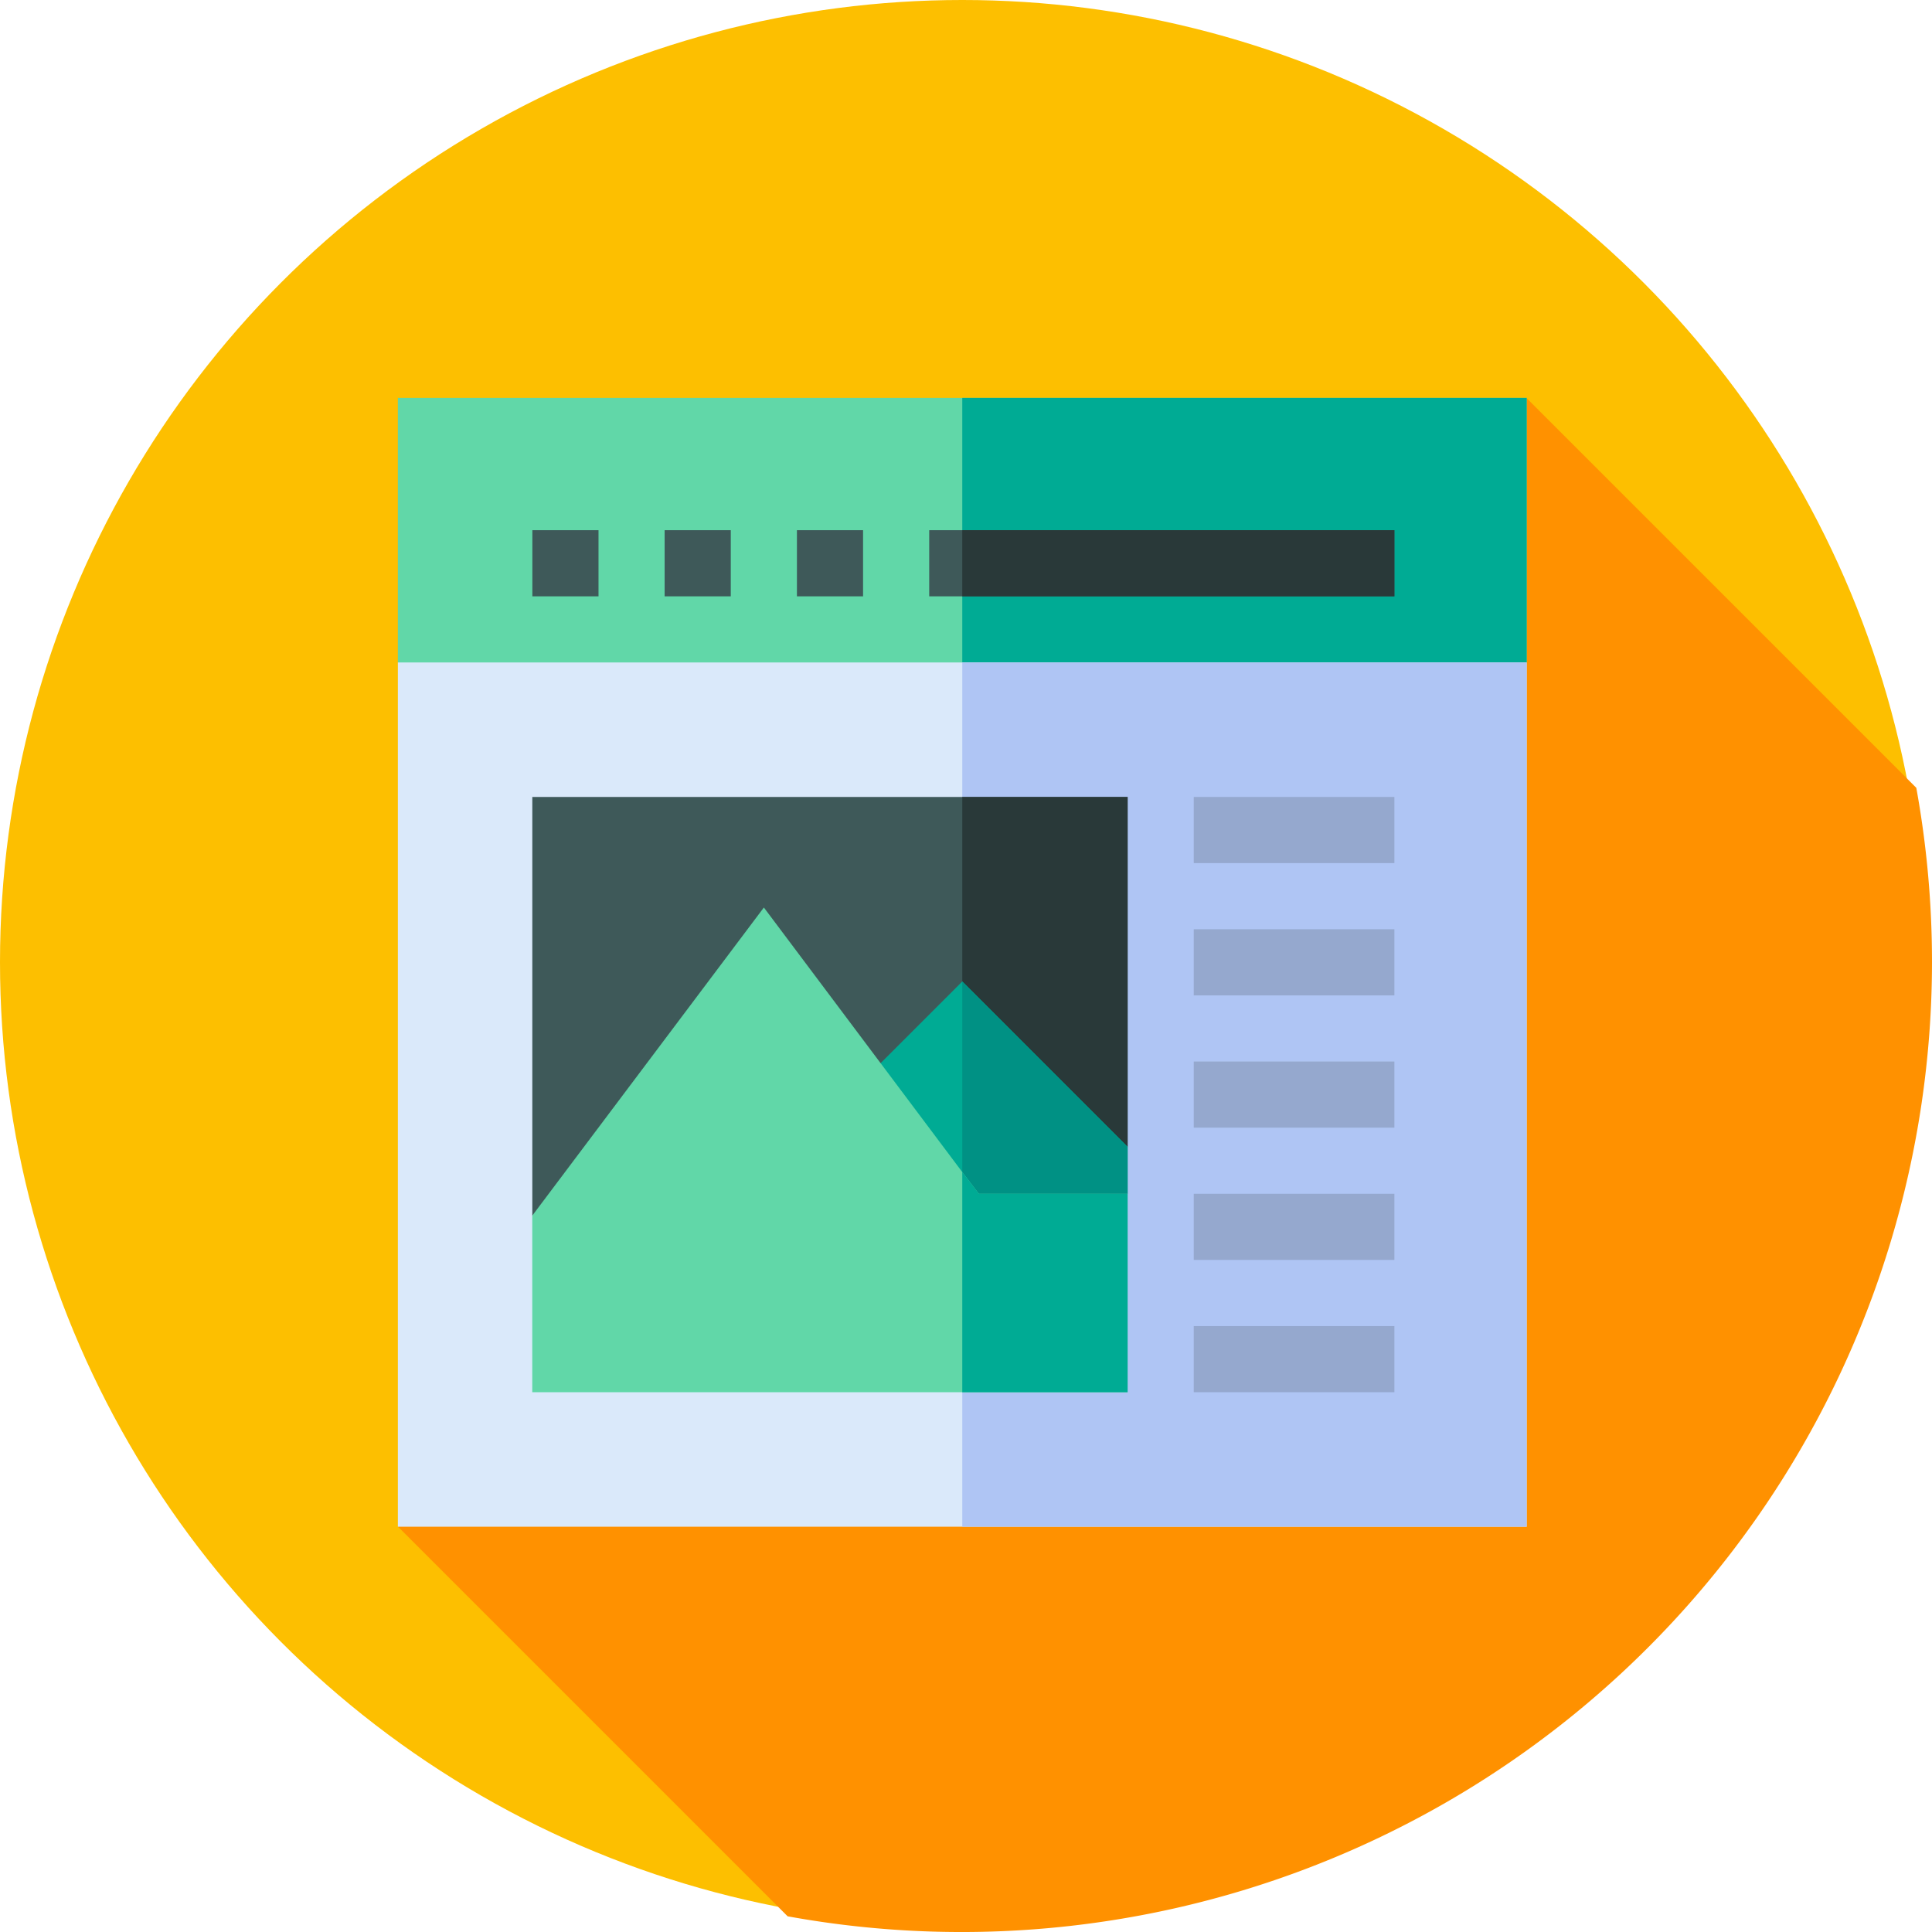 <svg id="web" xmlns="http://www.w3.org/2000/svg" width="80" height="80.001" viewBox="0 0 80 80.001">
  <circle id="Elipse_4937" data-name="Elipse 4937" cx="39.846" cy="39.846" r="39.846" fill="#fdbf00"/>
  <path id="Trazado_780722" data-name="Trazado 780722" d="M170.525,130.388a40.383,40.383,0,0,0-.65-7.225L153.732,107.02,107,153.752l16.139,16.139a40.183,40.183,0,0,0,47.386-39.5Z" transform="translate(-90.525 -90.541)" fill="#ff9100"/>
  <g id="Grupo_1054920" data-name="Grupo 1054920" transform="translate(16.475 16.476)">
    <path id="Trazado_780723" data-name="Trazado 780723" d="M153.742,107v10.955l-3.834,2.83H112.761L107,117.955V107Z" transform="translate(-107 -107)" fill="#61d7a8"/>
    <path id="Trazado_780724" data-name="Trazado 780724" d="M279.371,107v10.955l-3.834,2.83H256V107Z" transform="translate(-232.629 -107)" fill="#00ab94"/>
    <g id="Grupo_1054909" data-name="Grupo 1054909" transform="translate(0 10.955)">
      <path id="Trazado_780725" data-name="Trazado 780725" d="M107,176.844v35.787h46.742V176.844Z" transform="translate(-107 -176.844)" fill="#dae9fa"/>
    </g>
    <rect id="Rectángulo_362204" data-name="Rectángulo 362204" width="23.371" height="35.787" transform="translate(23.371 10.955)" fill="#afc5f4"/>
    <path id="Trazado_780726" data-name="Trazado 780726" d="M167.153,212.348v14.488l-2.328,1.534-4.519-4.492-3.7,3.67-4.519-6.08-6.819,9.093-2.766-.876V212.348Z" transform="translate(-136.935 -195.824)" fill="#3e5959"/>
    <path id="Trazado_780727" data-name="Trazado 780727" d="M262.847,212.348v14.488l-2.328,1.534L256,223.878v-11.53Z" transform="translate(-232.629 -195.824)" fill="#293939"/>
    <path id="Trazado_780728" data-name="Trazado 780728" d="M234.139,267.91v1.944l-3.259,2.739h-4.272l-4.656-6.19,5.341-5.341Z" transform="translate(-203.921 -236.898)" fill="#00ab94"/>
    <path id="Trazado_780729" data-name="Trazado 780729" d="M262.847,267.91v1.944l-3.259,2.739H256v-11.53Z" transform="translate(-232.629 -236.898)" fill="#009184"/>
    <g id="Grupo_1054910" data-name="Grupo 1054910" transform="translate(5.569 21.098)">
      <path id="Trazado_780730" data-name="Trazado 780730" d="M160.991,253.366l-.685-.9-8.216-10.955L142.5,254.27v7.313h24.649v-8.216Z" transform="translate(-142.504 -241.507)" fill="#61d7a8"/>
    </g>
    <g id="Grupo_1054911" data-name="Grupo 1054911" transform="translate(32.956 22.002)">
      <rect id="Rectángulo_362205" data-name="Rectángulo 362205" width="8.308" height="2.739" fill="#95a8ce"/>
    </g>
    <g id="Grupo_1054912" data-name="Grupo 1054912" transform="translate(32.956 16.524)">
      <rect id="Rectángulo_362206" data-name="Rectángulo 362206" width="8.308" height="2.739" fill="#95a8ce"/>
    </g>
    <g id="Grupo_1054913" data-name="Grupo 1054913" transform="translate(32.956 27.479)">
      <rect id="Rectángulo_362207" data-name="Rectángulo 362207" width="8.308" height="2.739" fill="#95a8ce"/>
    </g>
    <g id="Grupo_1054914" data-name="Grupo 1054914" transform="translate(32.956 32.956)">
      <rect id="Rectángulo_362208" data-name="Rectángulo 362208" width="8.308" height="2.739" fill="#95a8ce"/>
    </g>
    <g id="Grupo_1054915" data-name="Grupo 1054915" transform="translate(32.956 38.434)">
      <rect id="Rectángulo_362209" data-name="Rectángulo 362209" width="8.308" height="2.739" fill="#95a8ce"/>
    </g>
    <g id="Grupo_1054916" data-name="Grupo 1054916" transform="translate(22.002 5.478)">
      <rect id="Rectángulo_362210" data-name="Rectángulo 362210" width="19.263" height="2.739" fill="#3e5959"/>
    </g>
    <rect id="Rectángulo_362211" data-name="Rectángulo 362211" width="17.893" height="2.739" transform="translate(23.371 5.478)" fill="#293939"/>
    <g id="Grupo_1054917" data-name="Grupo 1054917" transform="translate(5.569 5.478)">
      <rect id="Rectángulo_362212" data-name="Rectángulo 362212" width="2.739" height="2.739" fill="#3e5959"/>
    </g>
    <g id="Grupo_1054918" data-name="Grupo 1054918" transform="translate(11.046 5.478)">
      <rect id="Rectángulo_362213" data-name="Rectángulo 362213" width="2.739" height="2.739" fill="#3e5959"/>
    </g>
    <g id="Grupo_1054919" data-name="Grupo 1054919" transform="translate(16.524 5.478)">
      <rect id="Rectángulo_362214" data-name="Rectángulo 362214" width="2.739" height="2.739" fill="#3e5959"/>
    </g>
    <path id="Trazado_780731" data-name="Trazado 780731" d="M262.847,312.255v8.216H256v-9.12l.685.9Z" transform="translate(-232.629 -279.298)" fill="#00ab94"/>
  </g>
</svg>
